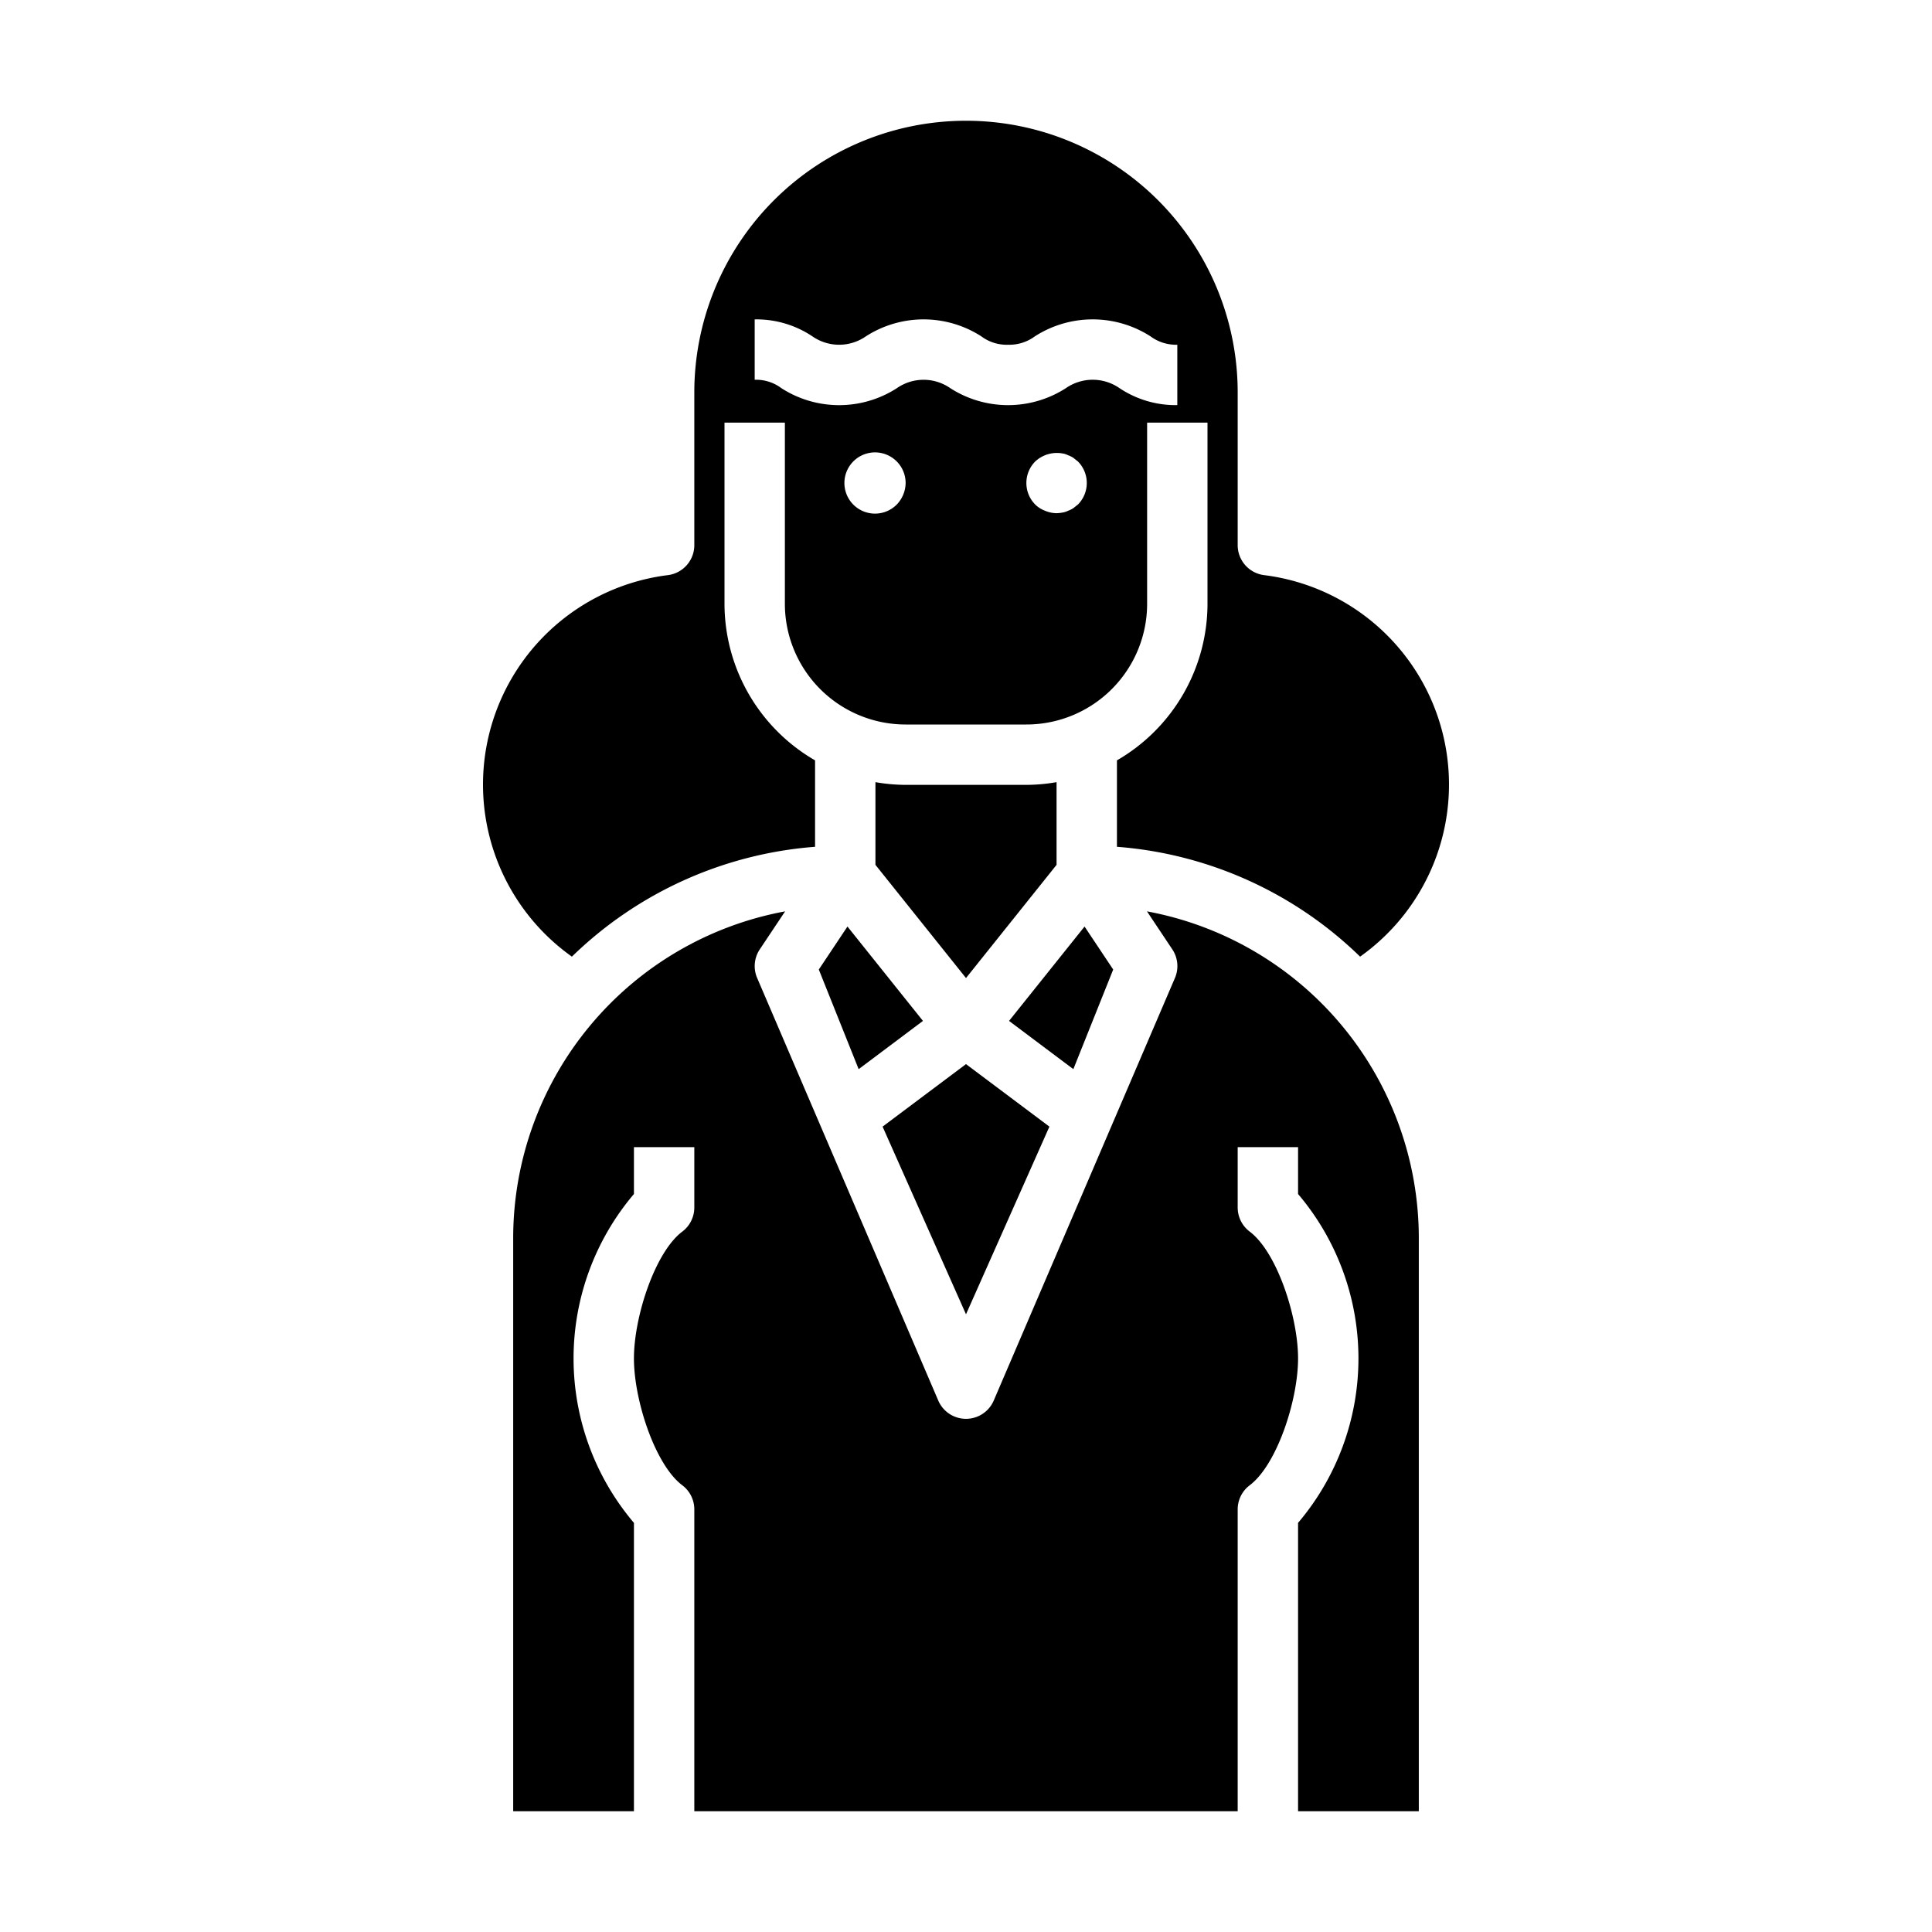 <svg xmlns="http://www.w3.org/2000/svg" viewBox="0 0 64 64" x="0px" y="0px"><g data-name="Business-Woman-Avatar-Long-Hair"><path d="M23,18.06a1,1,0,0,1-.877.992A6.991,6.991,0,0,0,18.945,31.69,12.954,12.954,0,0,1,27,28.051V25.188A6,6,0,0,1,24,20V14h2v6a4,4,0,0,0,4,4h4a4,4,0,0,0,4-4V14h2v6a6,6,0,0,1-3,5.188v2.863a12.954,12.954,0,0,1,8.055,3.639,6.991,6.991,0,0,0-3.178-12.638A1,1,0,0,1,41,18.06V13a9,9,0,0,0-18,0Zm6.71-1.35A1.014,1.014,0,1,1,30,16,1.052,1.052,0,0,1,29.71,16.71Zm6,0-.15.12a.776.776,0,0,1-.18.09.609.609,0,0,1-.191.06A1.2,1.2,0,0,1,35,17a1,1,0,0,1-.38-.08.933.933,0,0,1-.33-.21,1.014,1.014,0,0,1,0-1.42,1.054,1.054,0,0,1,.9-.27.609.609,0,0,1,.191.06.776.776,0,0,1,.18.09l.15.12a1.014,1.014,0,0,1,0,1.42ZM25,10.58a3.339,3.339,0,0,1,1.913.563,1.551,1.551,0,0,0,1.769,0,3.533,3.533,0,0,1,3.827,0,1.4,1.4,0,0,0,.885.277,1.421,1.421,0,0,0,.887-.278,3.545,3.545,0,0,1,3.831,0A1.422,1.422,0,0,0,39,11.42v2a3.353,3.353,0,0,1-1.915-.562,1.557,1.557,0,0,0-1.776,0,3.541,3.541,0,0,1-3.83,0,1.549,1.549,0,0,0-1.768,0,3.533,3.533,0,0,1-3.827,0A1.4,1.4,0,0,0,25,12.58Z"></path><polygon points="27.124 32.117 28.444 35.417 30.574 33.819 28.073 30.693 27.124 32.117"></polygon><path d="M43,60h4V41a11.013,11.013,0,0,0-9.005-10.81l.837,1.255a1,1,0,0,1,.1.927L32.914,46.406a1,1,0,0,1-1.828,0L25.071,32.372a1,1,0,0,1,.1-.927l.837-1.255A11.013,11.013,0,0,0,17,41V60h4V50.447a8.417,8.417,0,0,1,0-10.894V38h2v2a1,1,0,0,1-.4.8c-.9.679-1.6,2.815-1.6,4.2s.7,3.522,1.6,4.2a1,1,0,0,1,.4.8V60H41V50a1,1,0,0,1,.4-.8c.9-.679,1.6-2.815,1.6-4.2s-.7-3.522-1.6-4.2A1,1,0,0,1,41,40V38h2v1.553a8.417,8.417,0,0,1,0,10.894Z"></path><polygon points="34.763 37.321 32 35.25 29.237 37.321 32 43.538 34.763 37.321"></polygon><polygon points="36.876 32.117 35.927 30.693 33.426 33.819 35.556 35.417 36.876 32.117"></polygon><path d="M35,28.649V25.91A6,6,0,0,1,34,26H30a6,6,0,0,1-1-.09v2.739l3,3.75Z"></path></g></svg>